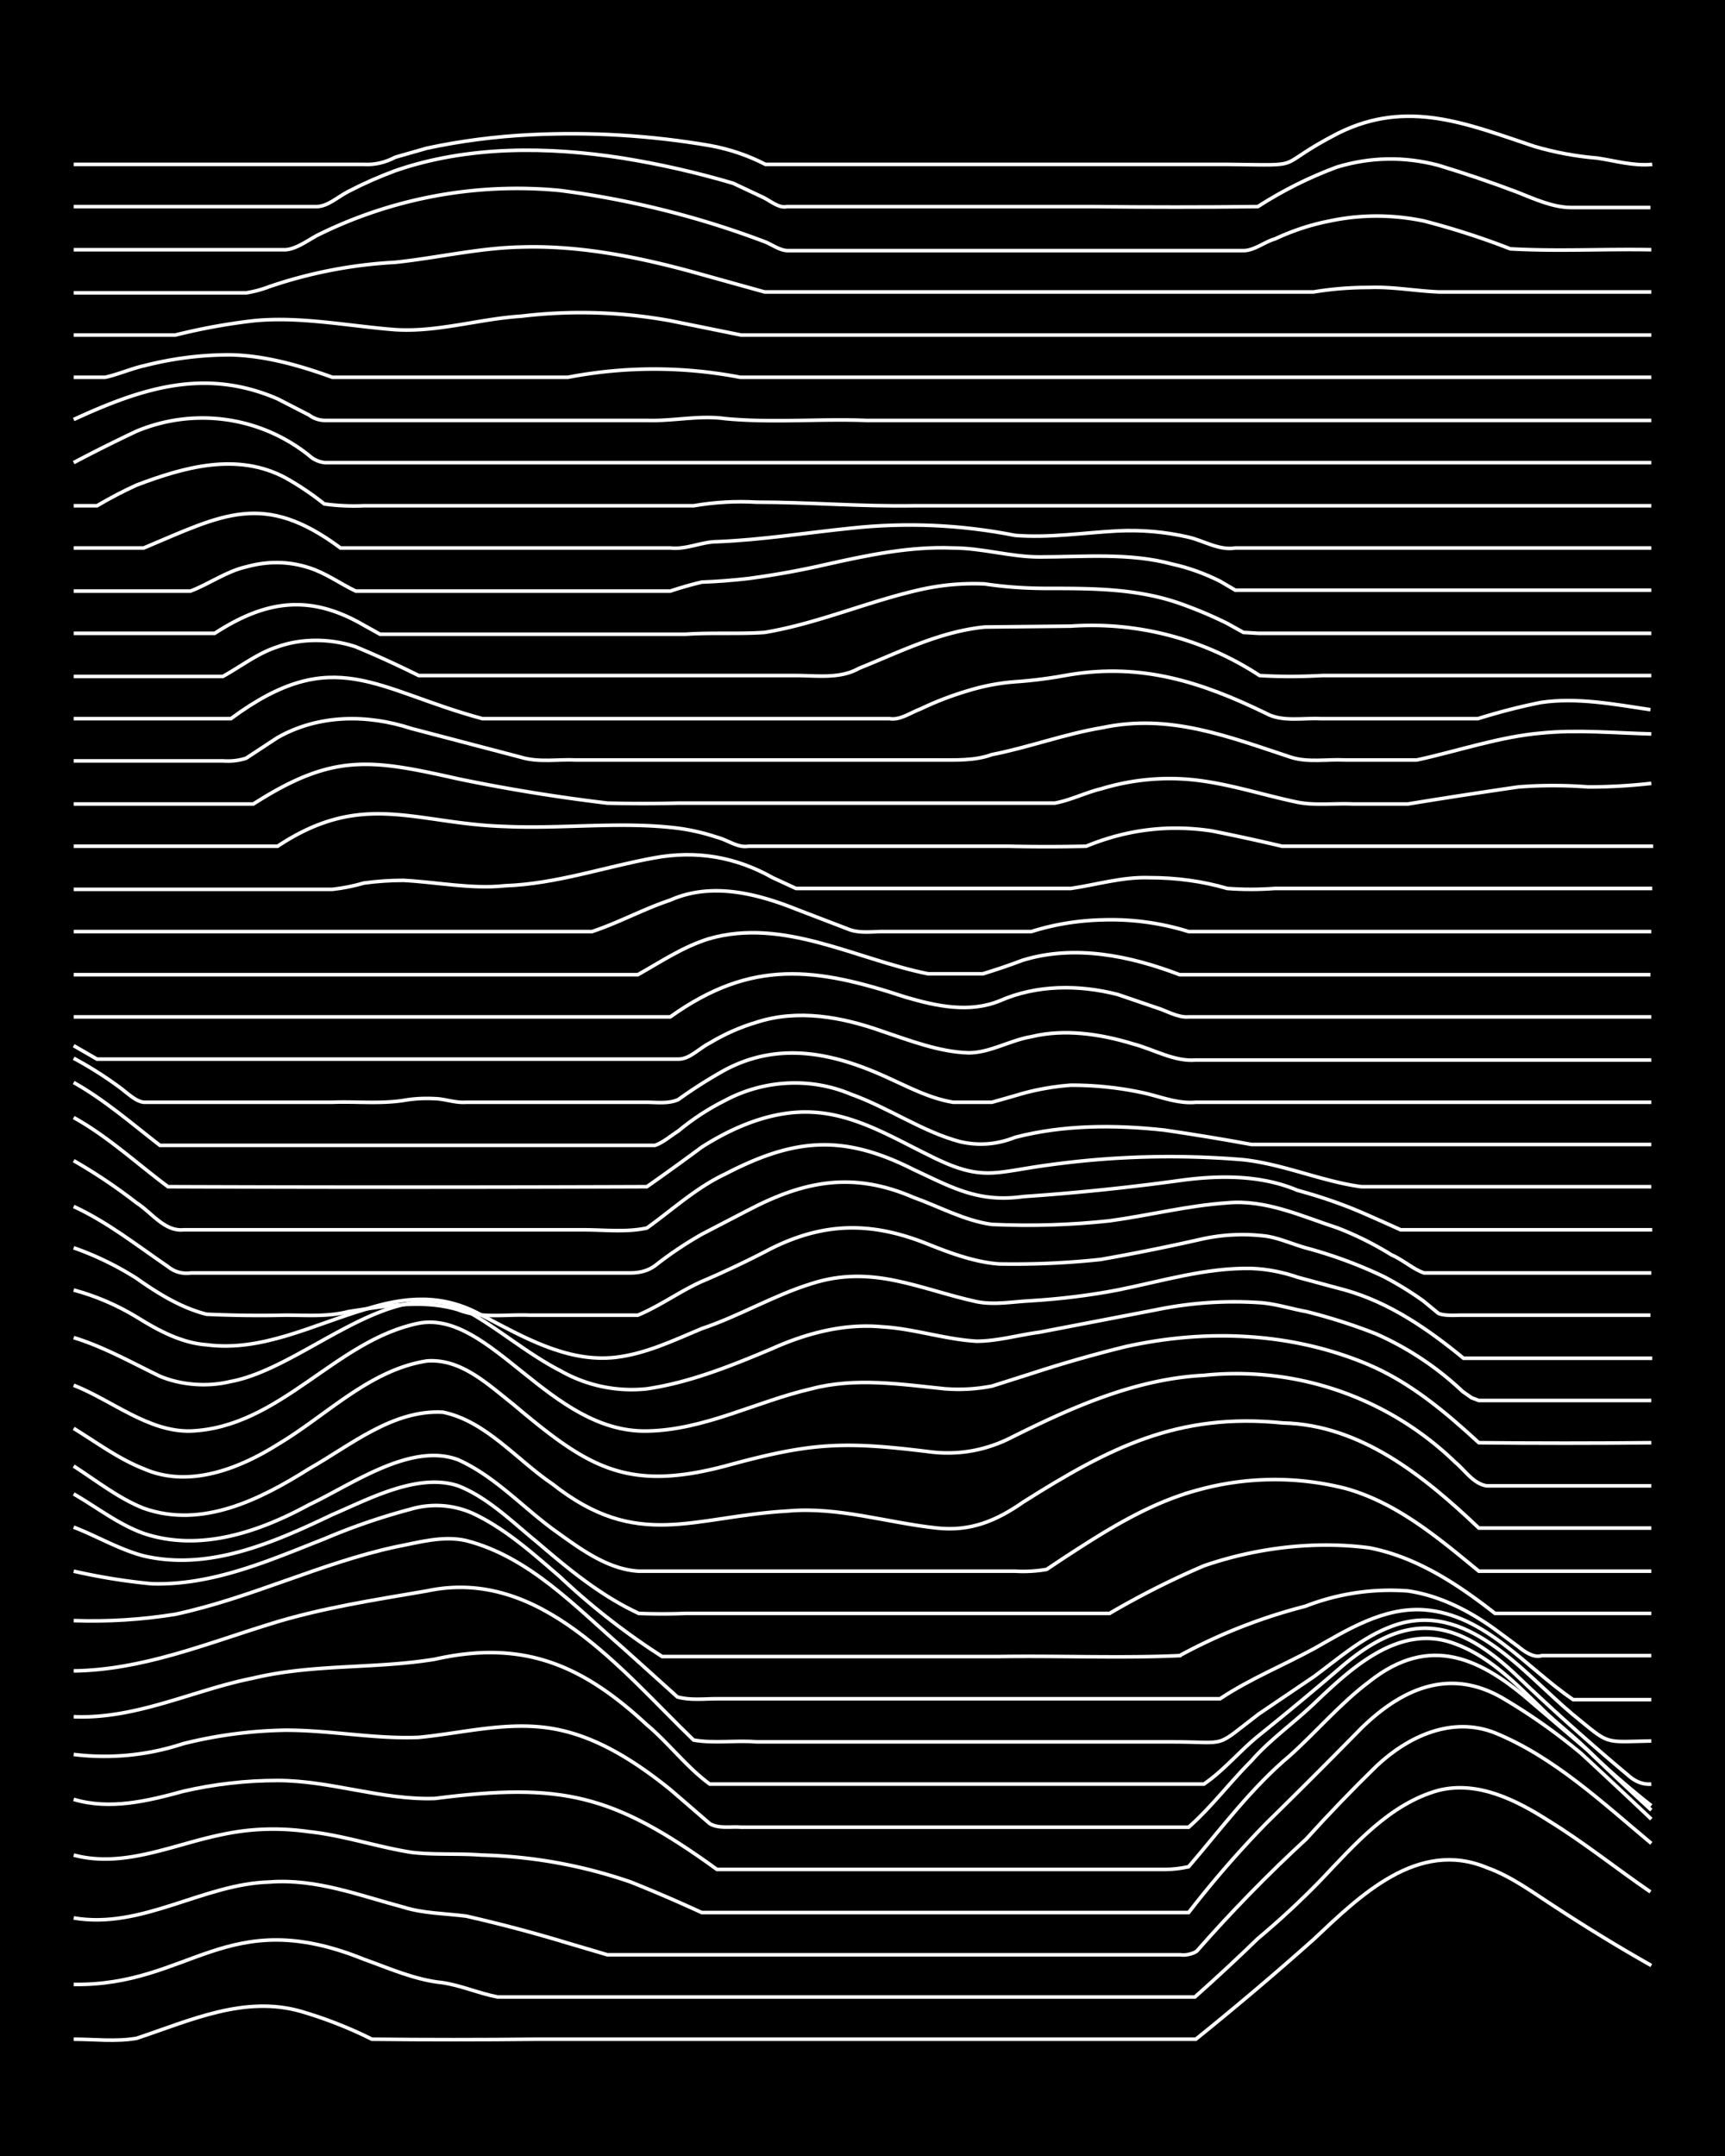 <svg xmlns="http://www.w3.org/2000/svg" id="a" width="1920" height="2400" viewBox="0 0 192 240"><defs><style>.b{fill:none;stroke:#fff;stroke-miterlimit:10;stroke-width:.4px}</style></defs><path d="M0 0h192v240H0z" style="stroke-width:0"/><path d="M8.2 227c2.3 0 4.7.3 7-.1 6-2 12-4.8 18.3-3q4.1 1.2 7.9 3.1 9 .1 18.3 0h73.4q6.7-5.4 13.1-11.1c5.2-4.9 11.6-11.2 19.3-8 2.8 1 5.3 2.9 7.8 4.5q5.2 3.4 10.5 6.4" class="b"/><path d="M8.2 220.9c13 .2 17-9 32.3-2.8 2.8 1 5.7 2.3 8.7 2.6 2.1.3 4.1 1.2 6.2 1.6H133q3.6-3.2 7-6.5 3.7-3.1 7-6.5c3.8-4 7.7-8.5 13.1-10 4.4-1.1 8.7 1.1 12.3 3.4 3.9 2.4 7.5 5.3 11.3 7.9" class="b"/><path d="M8.2 213.5c7.6 1.3 14.4-3.8 21.8-4 5.2-.4 10 1.5 14.9 2.8 2.2.7 4.7.7 7 1q5.7 1.3 11.3 3l4.4 1.3h63.8c.5.1 1.4-.1 1.8-.4q5.8-6.6 12.2-12.5 3.8-4.2 7.8-8.1c3.5-3.3 8.4-5.6 13.2-3.7 6.6 2.7 12 7.8 17.4 12.3" class="b"/><path d="M8.2 206.5c5.6 1.5 11.1-1.2 16.6-2.3q4.7-1 9.6-.3c3.8.4 7.6 1.7 11.4 2.3 2.5.3 5.2.1 7.8.3a55 55 0 0 1 16.6 3q4 1.6 7.9 3.4h54.2q4.1-5.3 8.7-10 5.3-5.2 10.5-10.5c4.5-4.4 9.8-6.8 15.7-3.4q4.6 2.7 8.8 6.2 4 3.7 7.8 7.3" class="b"/><path d="M8.2 200.3c4 1.2 8.2.2 12.2-.9q5.2-1.2 10.5-1.2c5.9 0 11.6 2.2 17.5 2 14.1-1.8 19.8-.5 31.4 7.9h49.9q1.2 0 2.6-.3c3.6-4.2 7-8.8 11.3-12.4 3-2.7 5.6-5.8 8.8-8.2 6.8-5.4 12.5-2.6 18.3 2.5l6.1 5.2q3.4 3.3 7 6.6" class="b"/><path d="M8.2 195.3a28 28 0 0 0 12.2-1.2 50 50 0 0 1 11.4-1.5c5 0 9.9 1 14.8.8 5.2-.5 10.5-2 15.8-.8 4.5 1 8.6 3.7 12.2 6.6L79 203c1 .6 2.4.3 3.5.4h49.8c2.5-2.2 4.6-5 7-7.4 2-2.3 4.7-4.2 7-6.4 4.1-3.9 9.5-9 15.7-6.6 3.8 1.4 6.7 4.4 9.6 7.2 1.6 1.6 3.6 3.1 5.2 4.7q3.3 3.2 7 6.1" class="b"/><path d="M8.2 191.1c7 .3 13.4-3 20-4.3 6.7-1.6 13.5-1 20.2-2.1 9.8-2.2 16.4.6 23.6 7.3 2.4 2 4.4 4.7 7 6.6h55c2.2-1.5 4-3.7 6.1-5.4q4.6-3.7 8.8-7.3c7.5-6.6 13-6 20 .7a247 247 0 0 0 12.3 11q1.2 1.1 2.6 1" class="b"/><path d="M8.2 186c7.6-.1 14.7-3 21.8-5.2 5.7-1.8 11.7-2.7 17.5-3.7 12.6-2.7 21.6 8.8 29.7 16.6 2.3.4 4.7 0 7 .2h46.3c6.4 0 4.5.8 9.6-3.1q3.1-2.1 6.2-4.2c2.7-2 5.4-4.4 8.7-5.6 8.2-3 14.4 5.1 20 9.8 4.3 3.5 3.3 3.1 8.8 3" class="b"/><path d="M8.2 180.4q5.7.2 11.3-.7c8.4-1.8 16.2-5.7 24.5-7.5 2.6-.5 5.3-1.3 7.9-.7 7 1.8 12.2 7.4 17.5 12l6 5.4c1.4.4 3 .2 4.4.2h56c3.3-2.2 7-3.7 10.5-5.6 3.7-2.1 7.7-4.6 12.2-4.3 6.8.5 11.3 6.4 16.6 10h8.7" class="b"/><path d="M8.2 174.9q4.4 1 8.7 1.4c6.8.2 13.1-2.6 19.2-5q4.7-2 9.6-3.3a10 10 0 0 1 7 .5c3.6 1.7 6.7 4.5 9.6 7q5.3 5 11.4 8.9h37.6c6.7-.1 13.4.2 20-.1a61 61 0 0 1 14-5.5 26 26 0 0 1 11.4-1.7c3.5.5 6.8 2.2 9.6 4.2l2.7 2c.6.5 1.7 1.3 2.6 1h12.2" class="b"/><path d="M8.2 170c2.6 1 5.1 2.5 7.8 3.2 7.3 1.7 14.5-1.5 21-4.6 4-1.7 9.5-4.7 14-3.2 3.3 1.3 6 4 8.7 6.2 3.5 3 7.1 6 11.4 8q2.6.1 5.2 0h47.2a94 94 0 0 1 10.5-5.3c5.8-2 12.3-2.8 18.4-2 5.2 1 9.8 4 14 7.3h17.4" class="b"/><path d="M8.2 166.3c2.6 1.5 5 3.4 7.8 4.4 6.3 2.1 12.9-.2 18.4-3.2 4.7-2.2 11.3-7 16.6-5 4 1.8 7 5.1 10.5 7.7 2.8 2 6 4.5 9.6 4.7H113q1.8.1 3.5-.2l1.8-1.2c4.6-3 9.4-6.1 14.9-7.6a32 32 0 0 1 16.6-.2c5.7 1.6 10.3 5.5 14.8 9.2h19.2" class="b"/><path d="M8.2 163.2c2.5 1.6 5 3.6 7.8 4.7 6.5 2.3 13-1 18.4-4.4 4.6-2.6 9.3-6.6 14.9-6.3 4.8 1 8.2 5.3 12.2 8 9.5 7.5 15.6 3.6 26.2 3 5.6-.5 11 1.3 16.6 1.9 3.7.4 6.6-.8 9.6-2.9 9.5-6 17.2-10 28.9-8.8 8.7.2 15.8 6 21.8 11.7h19.2" class="b"/><path d="M8.2 159c2.6 1.6 5 3.4 7.8 4.5 5 2.2 10.6 0 14.9-2.7 5.4-3.2 10.2-8.3 16.6-9.3 3.8-.3 6.8 2.6 9.6 4.8 8.3 7 12.6 9.8 23.6 6.9 9.5-2.6 13-2.8 22.7-1.6q4.6.6 8.8-1.4c6.8-3.4 14-6.7 21.8-7.1a35 35 0 0 1 28 9.7c1 .8 2 2.4 3.5 2.6h18.3" class="b"/><path d="M8.2 154.2c4.3 1.7 8.3 5.2 13 5.1 10-.4 16.1-10.1 25.4-12 8-1.5 14.6 12.2 25.4 12 6.4-.1 12.2-3.3 18.3-4.7 4.9-1.3 10-.5 14.9 0q2.6.2 5.2-.3l4.4-1.4q5.2-1.7 10.5-3c9-2 18.5-1.6 27 2 4.7 2 8.6 5.3 12.3 8.7q9.6.1 19.2 0" class="b"/><path d="M8.2 148.9c3.3 1 6.5 2.8 9.6 4.3 2.4 1 5.3 1.2 7.8.6 8.3-1.5 18-12.2 26.3-7.9 3.6 2 6.8 4.8 10.5 6.7a16 16 0 0 0 9.6 2c4.8-.7 9.5-2.6 14-4.5 3.8-1.7 8-2.8 12.2-2.4 3.5.2 7 1.4 10.5 1.6 2.3 0 4.7-.7 7-1l13-2.5a43 43 0 0 1 11.4-.8c1.8.1 3.6.7 5.3 1q4 1 7.8 2.5a34 34 0 0 1 9.6 6.4l1 .7.8.3h19.2" class="b"/><path d="M8.2 143.6q3.7 1 7 3c2.4 1.5 5 2.9 7.8 3.1 6.1.8 11.8-2.2 17.5-3.9 4.6-1.5 8.8-1.8 13.1.6 4.6 2.4 9.5 5.3 14.9 4.7 3.4-.4 6.5-1.9 9.6-3.2 4.2-1.4 8-3.7 12.2-5 6.8-2.2 12 .6 18.4 2 2 .4 4 0 6-.1q5-.3 9.7-1.2c5-1 9.8-2.5 14.9-2.4q2.6.1 5.2 1l5.2 1.4c5 1.4 9.3 4.4 13.2 7.6h21" class="b"/><path d="M8.2 138.9q3.7 1.3 7 3.4c2.4 1.7 5 3.3 7.8 4q4.5.2 8.8.1c2.3 0 4.7.2 7-.4 4-.6 8.2-1.4 12.2-.2 2.5 1 5.2.5 7.9.6H71c2.4-1 4.6-2.6 7-3.7q4-1.7 7.8-3.7c6-3 11.3-3 17.5-.5 2.5 1 5.2 2 7.9 2.2q5.7.1 11.3-.5 5.7-1 11.4-2.3a21 21 0 0 1 7-.3c1.4.2 3 .9 4.4 1.3q4.5 1.2 8.7 3.2 2.3 1.2 4.4 2.7l1.7 1.4c.7.3 1.9.2 2.6.2h21" class="b"/><path d="M8.2 134.3c3.7 1.7 7 4.3 10.5 6.7q1.1.9 2.6.7h48.9q1.6 0 2.7-.8 2.4-1.9 5.2-3.5 2.7-1.4 5.2-2.7c6.3-3.3 11.7-4.3 18.4-1.4 2.8 1 5.7 2.6 8.7 3q6.6.3 13.1-.4c4.4-.6 8.7-1.7 13.1-2 4.3-.4 8.3 1.5 12.3 2.8q3.1 1.2 6 3c1.2.5 2.4 1.6 3.6 2h25.3" class="b"/><path d="M8.2 129.2a60 60 0 0 1 7 4.7c1.6 1 3.1 3.2 5.2 3H65c2.3 0 4.7.3 7-.2 2.8-2 5.5-4.5 8.7-6 7.7-4 13.1-4.5 21-.5 4.3 2 7.2 3.7 12.2 3q8.8-.6 17.5-1.8c4.4-.6 9-.6 13 1.1q3.7 1 7 2.4 2.3 1 4.5 2h28" class="b"/><path d="M8.2 124.4c3.8 2.1 7 5.1 10.5 7.7q26.6.1 53.3 0 3-2.1 6.1-4.4c3.6-2.3 7.9-4.1 12.2-3.9 4.8.2 9 2.8 13.1 4.8 5.9 3 7.2 1.9 13.2 1.1a98 98 0 0 1 21.8-.6c4.5.5 8.7 2.4 13.1 3h32.3" class="b"/><path d="M8.2 120.5c3.4 1.9 6.5 4.6 9.6 7h55.1c.9-.3 1.8-1.1 2.6-1.6q2.4-2 5.2-3.4c4.3-2.3 9.5-2.6 14-.7 4.2 1.5 8 4.2 12.2 5.3q3.1.7 6.1-.5c5.4-1.4 11.1-1.4 16.6-.8q4.8.7 9.7 1.6h44.5" class="b"/><path d="M8.2 117.8a43 43 0 0 1 5.2 3.3c.8.6 1.7 1.5 2.6 1.6h21c2.6-.1 5.3.2 7.9-.2q1.7-.3 3.5-.2c1 0 2.3.5 3.5.4h20c1.2 0 2.5.2 3.6-.3q2.5-1.8 5.2-3.3c6.2-3.3 12.4-1.8 18.4 1 2.2 1 4.5 2.2 7 2.6h4.3q1.8-.5 3.5-1 2.6-.7 5.3-.9 4 0 7.8.8c2 .4 4 1.3 6.1 1.1h50.7" class="b"/><path d="m8.2 116.4 2.6 1.5h64.7c1.3 0 2.3-1.2 3.5-1.8q2.5-1.5 5.2-2.3c4.6-1.5 9.5-.6 14 1 3 1 6.3 2.3 9.6 2.4 2.4 0 4.6-1.4 7-1.8 3.7-.9 7.7-.3 11.3.8 2.3.6 4.6 2 7 1.8h50.7" class="b"/><path d="M8.2 113.2h66.4c9.1-6.5 16.2-5.5 26.2-2.2 3.4 1 7.1 1.8 10.5.4 4.1-1.8 8.8-1.8 13.1-.7l4.4 1.5c1 .3 2.3 1.1 3.5 1h51.5" class="b"/><path d="M8.2 108.5H71c2.5-1.4 5-3.1 7.9-4 8.3-2.4 16.4 2.3 24.4 3.9h6.1q2.3-.7 4.4-1.5c5.8-1.8 12-.5 17.5 1.6h52.4" class="b"/><path d="M8.2 103.7h57.7c3-1 5.7-2.5 8.7-3.5 4.5-2 9.5-.8 14 1l6 2.3c1.2.4 2.5.2 3.6.2h16.6q3.8-1.2 7.9-1.3a29 29 0 0 1 9.6 1.3h51.5" class="b"/><path d="M8.2 99H37q1.8-.2 3.5-.7 2.2-.3 4.4-.3c3.8.2 7.6 1 11.3.6 5.7-.2 11.1-2.1 16.6-3.1q7-1.3 13.2 2.2l2.6 1.2h30.6c2.8-.4 5.7-1.3 8.7-1.2q4.6 0 8.7 1.2 2.6.2 5.3 0h42" class="b"/><path d="M8.2 94.2h22.7c9.5-6.3 15.3-2.5 25.3-2.2 6.4.3 12.9-.6 19.3.2q2.2.3 4.3 1c1.2.3 2.3 1.2 3.5 1h28.9q4.3.1 8.7 0 6.8-2.8 14-1.7 4 .8 7.8 1.7H184M8.2 89.5h20c8.9-5.7 13-5 22.8-2.8q8.2 1.7 16.6 2.7 4 .1 7.9 0h41.9c1.7-.3 3.5-1.2 5.2-1.6a26 26 0 0 1 8.8-1.1c4.4.2 8.7 1.7 13 2.6 2 .4 4.2.1 6.2.2h6.1q6.1-1 12.3-1.9 3.8-.3 7.8 0 3.5 0 7-.4" class="b"/><path d="M8.2 84.7h16.6q1.4.1 2.6-.3l3.5-2.3c4.6-2.6 10-2.6 14.9-1L58 84.3c2 .6 4.1.2 6.1.3h40.2c2 0 4.2.1 6.1-.6 4.1-.8 8.1-2.3 12.3-3 7.5-1.6 14 1 21 3.3 1.9.6 4 .2 6 .3h8c4.6-1 9.2-2.6 13.9-3 4-.4 8.2 0 12.2.1" class="b"/><path d="M8.2 80h17.5c11.5-8.5 16.1-3.2 28 0H99c1.2.2 2.4-.7 3.5-1.1q2.5-1.2 5.2-2 2.6-.8 5.2-1 3-.2 6.2-.8c8-1.3 14.6.8 21.8 4.3 1.8 1 4.1.5 6.1.6h17.5q3.5-1.1 7-1.8c4-.6 8.2.2 12.2.8" class="b"/><path d="M8.2 75.3h16.6c2-1.1 3.9-2.6 6.1-3.3 2.8-1 6-.9 8.7 0q3.6 1.5 7 3.2h42c2.3 0 4.9.4 7-.8 4.5-1.8 9-4.1 14-4.6l9.6-.1a34 34 0 0 1 21 5.5q3.3.2 7 0h36.6" class="b"/><path d="M8.2 70.5h15.7c5.7-3.7 10.6-4.4 16.6-.9l1.8 1h34c3-.2 6 0 8.8-.2 6-1 11.6-3.5 17.5-4.8a27 27 0 0 1 7-.6q3.3.5 7 .5c5 0 10 0 14.8 1.7q2.8 1 5.2 2.2l1.8 1 1.7.1h43.7" class="b"/><path d="M8.2 65.8h13c2.1-.8 4-2.2 6.2-2.7q3.6-1 7 .1c1.9.6 3.5 1.8 5.2 2.6h35q1.8-.6 3.5-1 2.6-.1 5.2-.4 4.5-.6 8.8-1.6c4.5-1 9.2-2 14-1.8 3.2 0 6.4 1 9.6 1 4.9 0 10-.5 14.8.8q2.7.6 5.3 1.9l1.7 1h46.3" class="b"/><path d="M8.2 61H16c8.8-3.7 13.3-6.4 21.9 0h36.7c1.8.2 3.5-.7 5.2-.7 5-.2 10-1 14.9-1.5q9.2-1 18.3.8c3.8.3 7.6-.3 11.4-.5q4-.2 7.9.7c1.7.4 3.4 1.5 5.2 1.2h46.3" class="b"/><path d="M8.2 56.3h2.6Q13 55 15.2 54c5.3-2 11.2-3.7 16.6-.8q2.3 1.3 4.3 2.9 2.2.3 4.4.2h36.7q3.5-.6 7-.4c5.8 0 11.7.5 17.5.4h82.1" class="b"/><path d="M8.2 51.5q3.4-1.8 7-3.5a19 19 0 0 1 19.2 2.7 3 3 0 0 0 1.8.8h147.6" class="b"/><path d="M8.2 46.7c7.6-3.5 14.6-5.8 22.7-2.3l3.5 1.8a3 3 0 0 0 1.8.6H72c2.9.1 5.8-.6 8.7-.2 5.2.5 10.5 0 15.7.2h87.4M8.2 42h3.5c1.4-.3 3-1 4.4-1.3a38 38 0 0 1 9.6-1.2c3.9.1 7.7 1.2 11.3 2.5h26.2a50.7 50.7 0 0 1 19.2 0h101.4M8.2 37.3h11.3q4.4-1.1 8.8-1.6c5.2-.5 10.5.6 15.7 1 4.7.3 9.3-1.2 14-1.5q8.3-1 16.6.5l7.9 1.6h101.3M8.2 32.6h19.2q1.3-.2 2.6-.7a52 52 0 0 1 14-2.7c4.7-.5 9.3-1.6 14-1.7 6.5-.2 13 1.1 19.2 2.8l7.9 2.2h61.1q3-.5 6.2-.5c2.6-.1 5.2.4 7.8.5h23.6" class="b"/><path d="M8.2 27.8h23.6c1.2-.1 2.4-1 3.5-1.6a50 50 0 0 1 27-5 101 101 0 0 1 22.8 5.7c.8.3 1.7 1 2.6 1h50.7c1.2 0 2.4-1 3.5-1.3q3-1.4 6.1-2 5.2-1.1 10.5 0 5 1.3 9.6 3.1c5.2.3 10.5 0 15.7.1" class="b"/><path d="M8.2 23h27c1.3 0 2.4-1.1 3.6-1.7Q41.3 20 44 19c8.1-2.8 17-2.7 25.3-1.4q6.2 1 12.3 2.8L85 22c.8.4 1.7 1.2 2.6 1h34q9.3.1 18.4 0 4.2-2.7 8.8-4.4 5.6-1.7 11.3-.2 4.6 1.4 8.8 3c2 .8 4 1.7 6 1.7h8.8" class="b"/><path d="M8.2 18.3h32.3q1.8.1 3.5-.8l3.5-1Q53.1 15.3 59 15q10.1-.5 20 1.2 3.3.6 6.2 2.1h51.5c9.2.1 4.7.4 12.3-3.5 7.7-3.8 14.3-1 21.8 1.5q3.4 1 7 1.3c2 .3 4 .9 6.1.7" class="b"/></svg>